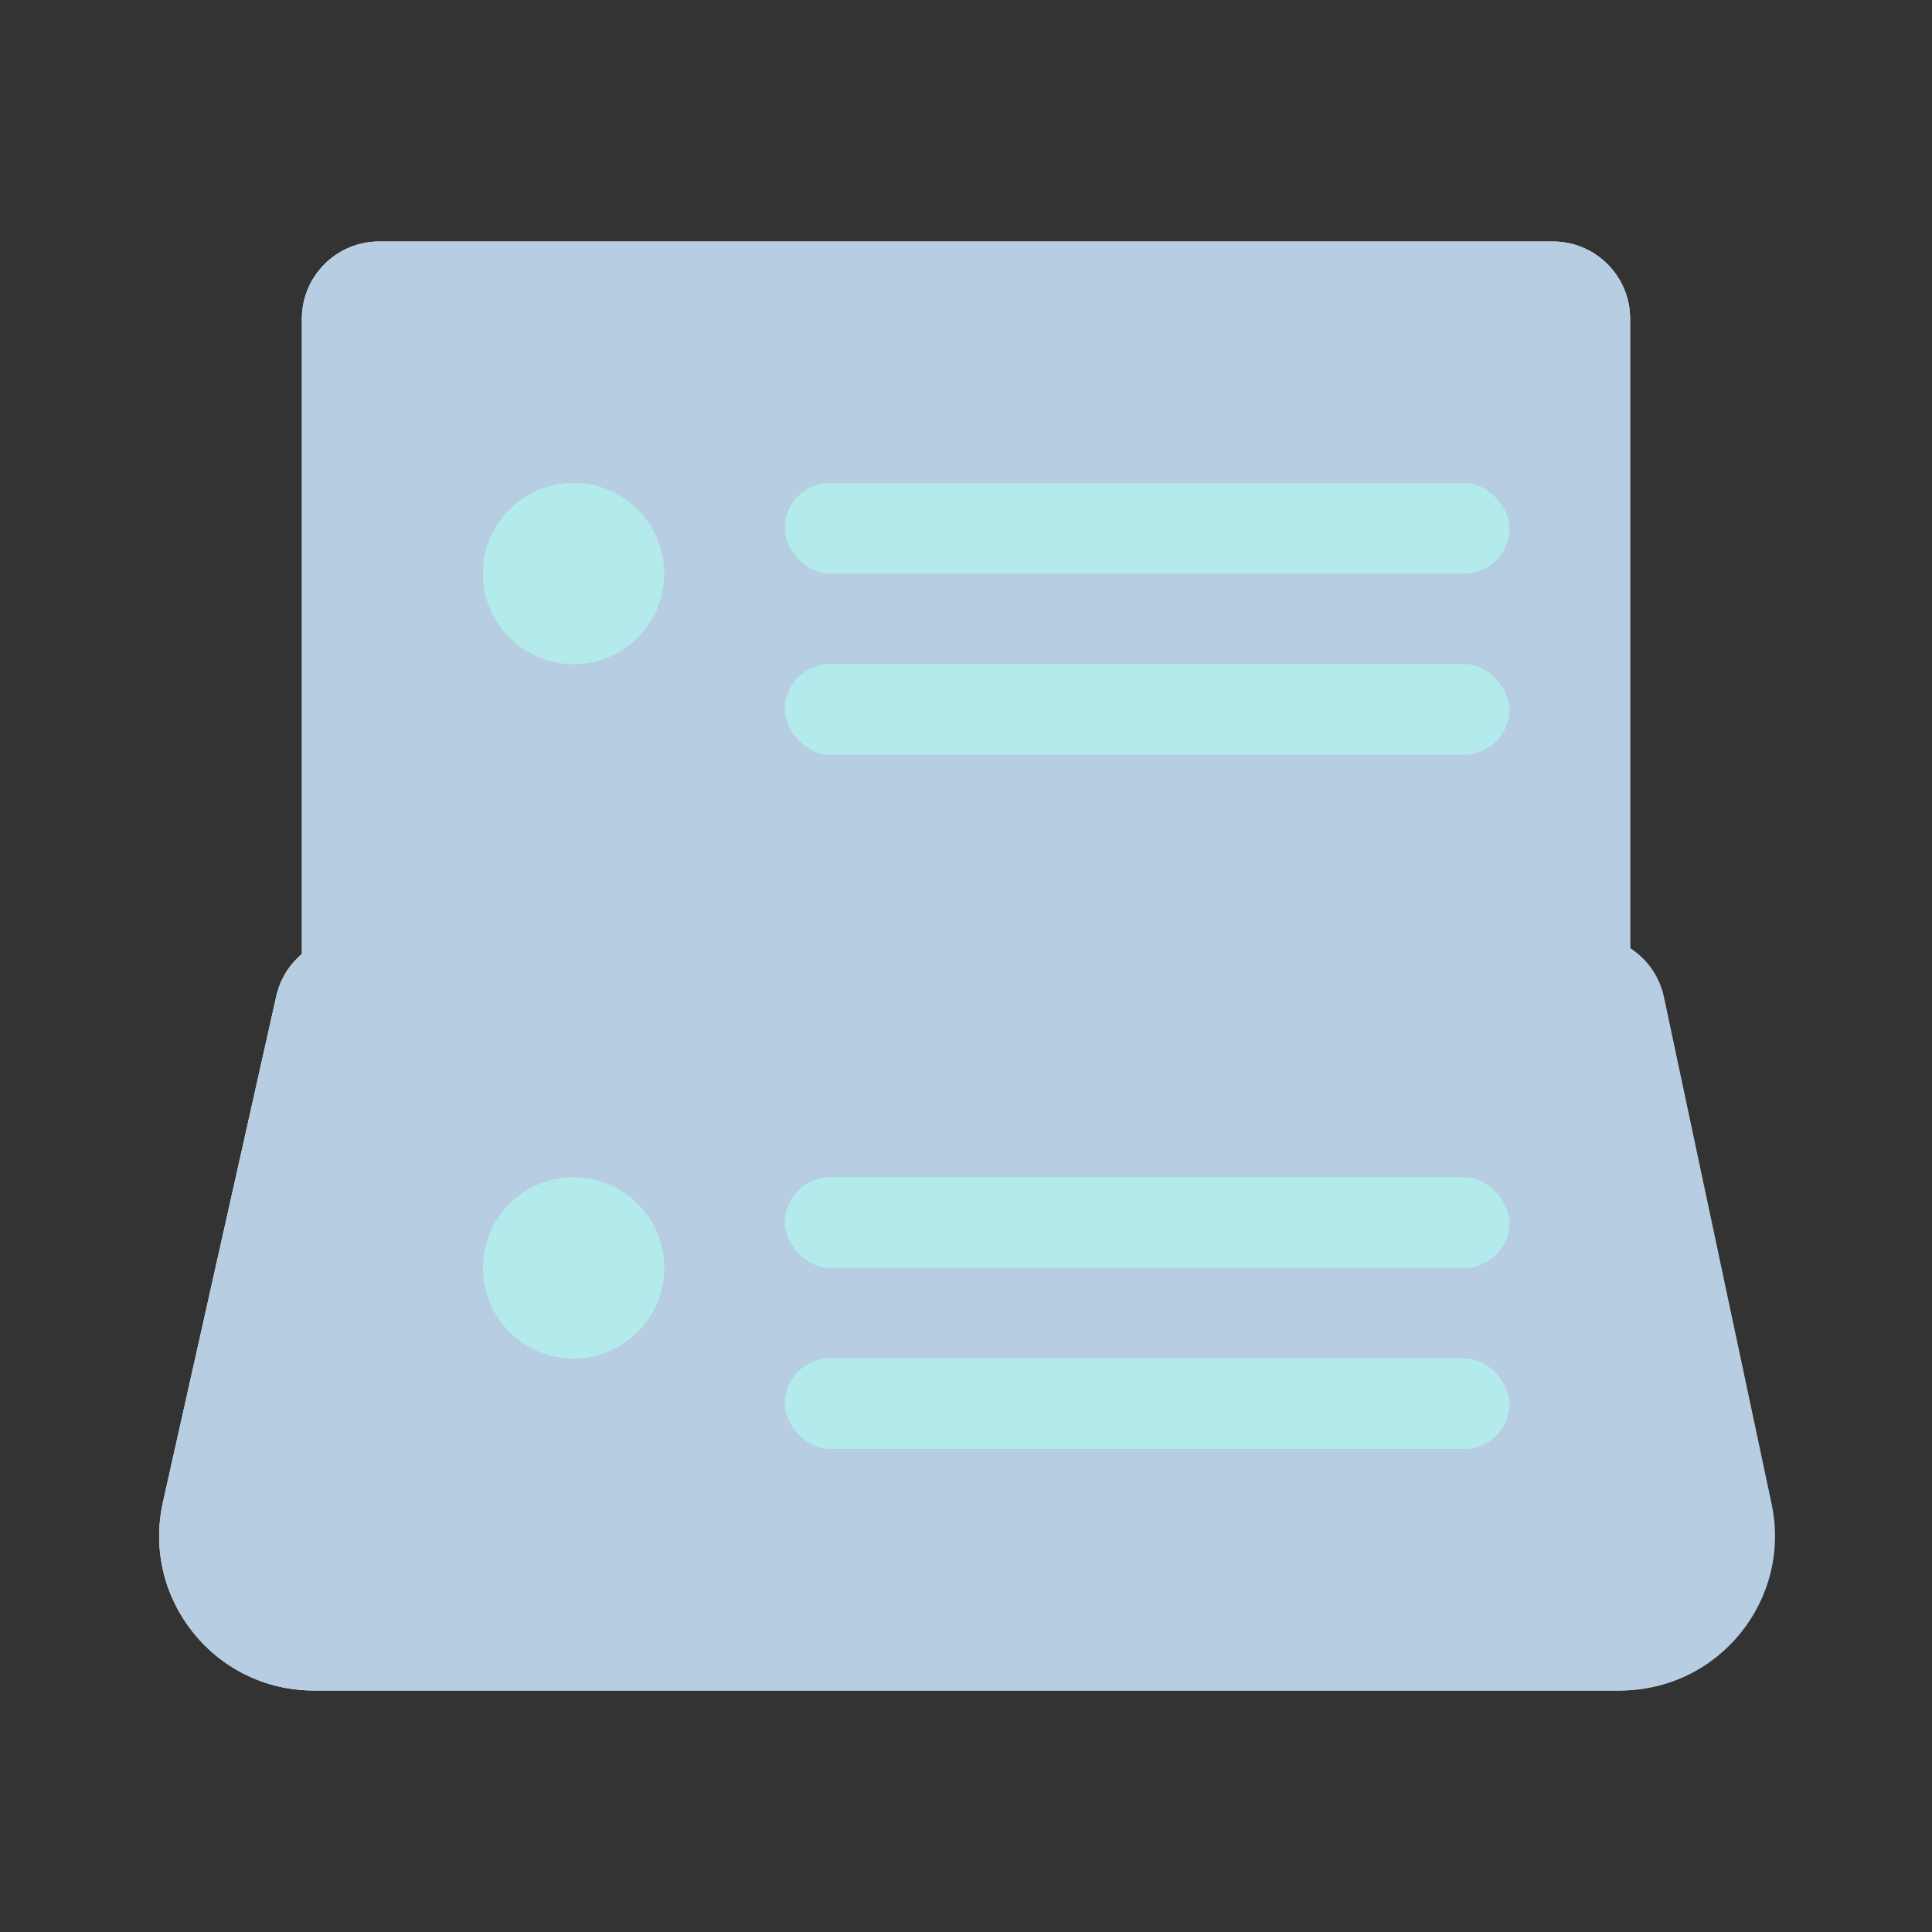 <svg viewBox="0 0 64 64" fill="none" xmlns="http://www.w3.org/2000/svg">
    <rect x="0" y="0" width="64" height="64" fill="#333333" stroke="none"/>
    <defs>
        <style>
            .base {
                fill: #b7cde1;
            }

            .primary {
                fill: #b3eaeb;
            }

            .mix-blend-multiply {
                mix-blend-mode: multiply;
            }
        </style>
    </defs>
    <path
        d="M9.152 33.001C9.414 31.831 10.452 31 11.651 31H52.349C53.548 31 54.586 31.831 54.848 33.001L58.602 49.759C59.319 52.96 56.884 56 53.604 56H10.396C7.116 56 4.681 52.96 5.398 49.759L9.152 33.001Z"
        fill="white"
    />
    <path
        d="M10 10.561C10 9.146 11.146 8 12.561 8H51.439C52.853 8 54 9.146 54 10.561V33H10V10.561Z"
        fill="white"
    />
    <g class="mix-blend-multiply">
        <path
            d="M9.152 33.001C9.414 31.831 10.452 31 11.651 31H52.616C53.825 31 54.869 31.846 55.121 33.029L58.686 49.814C59.363 53 56.933 56 53.676 56H10.396C7.116 56 4.681 52.96 5.398 49.759L9.152 33.001Z"
            class="base"
        />
    </g>
    <g class="mix-blend-multiply">
        <path
            d="M10 10.561C10 9.146 11.146 8 12.561 8H51.439C52.853 8 54 9.146 54 10.561V33H10V10.561Z"
            class="base"
        />
    </g>
    <g class="mix-blend-multiply">
        <rect x="26" y="45" width="24" height="3" rx="1.5" class="primary" />
    </g>
    <g class="mix-blend-multiply">
        <rect x="26" y="45" width="24" height="3" rx="1.5" class="primary" />
    </g>
    <g class="mix-blend-multiply">
        <rect x="26" y="39" width="24" height="3" rx="1.5" class="primary" />
    </g>
    <g class="mix-blend-multiply">
        <rect x="26" y="39" width="24" height="3" rx="1.5" class="primary" />
    </g>
    <g class="mix-blend-multiply">
        <circle cx="19" cy="42" r="3" class="primary" />
    </g>
    <g class="mix-blend-multiply">
        <circle cx="19" cy="42" r="3" class="primary" />
    </g>
    <g class="mix-blend-multiply">
        <rect x="26" y="22" width="24" height="3" rx="1.5" class="primary" />
    </g>
    <g class="mix-blend-multiply">
        <rect x="26" y="22" width="24" height="3" rx="1.5" class="primary" />
    </g>
    <g class="mix-blend-multiply">
        <rect x="26" y="16" width="24" height="3" rx="1.5" class="primary" />
    </g>
    <g class="mix-blend-multiply">
        <rect x="26" y="16" width="24" height="3" rx="1.5" class="primary" />
    </g>
    <g class="mix-blend-multiply">
        <circle cx="19" cy="19" r="3" class="primary" />
    </g>
    <g class="mix-blend-multiply">
        <circle cx="19" cy="19" r="3" class="primary" />
    </g>
</svg>
